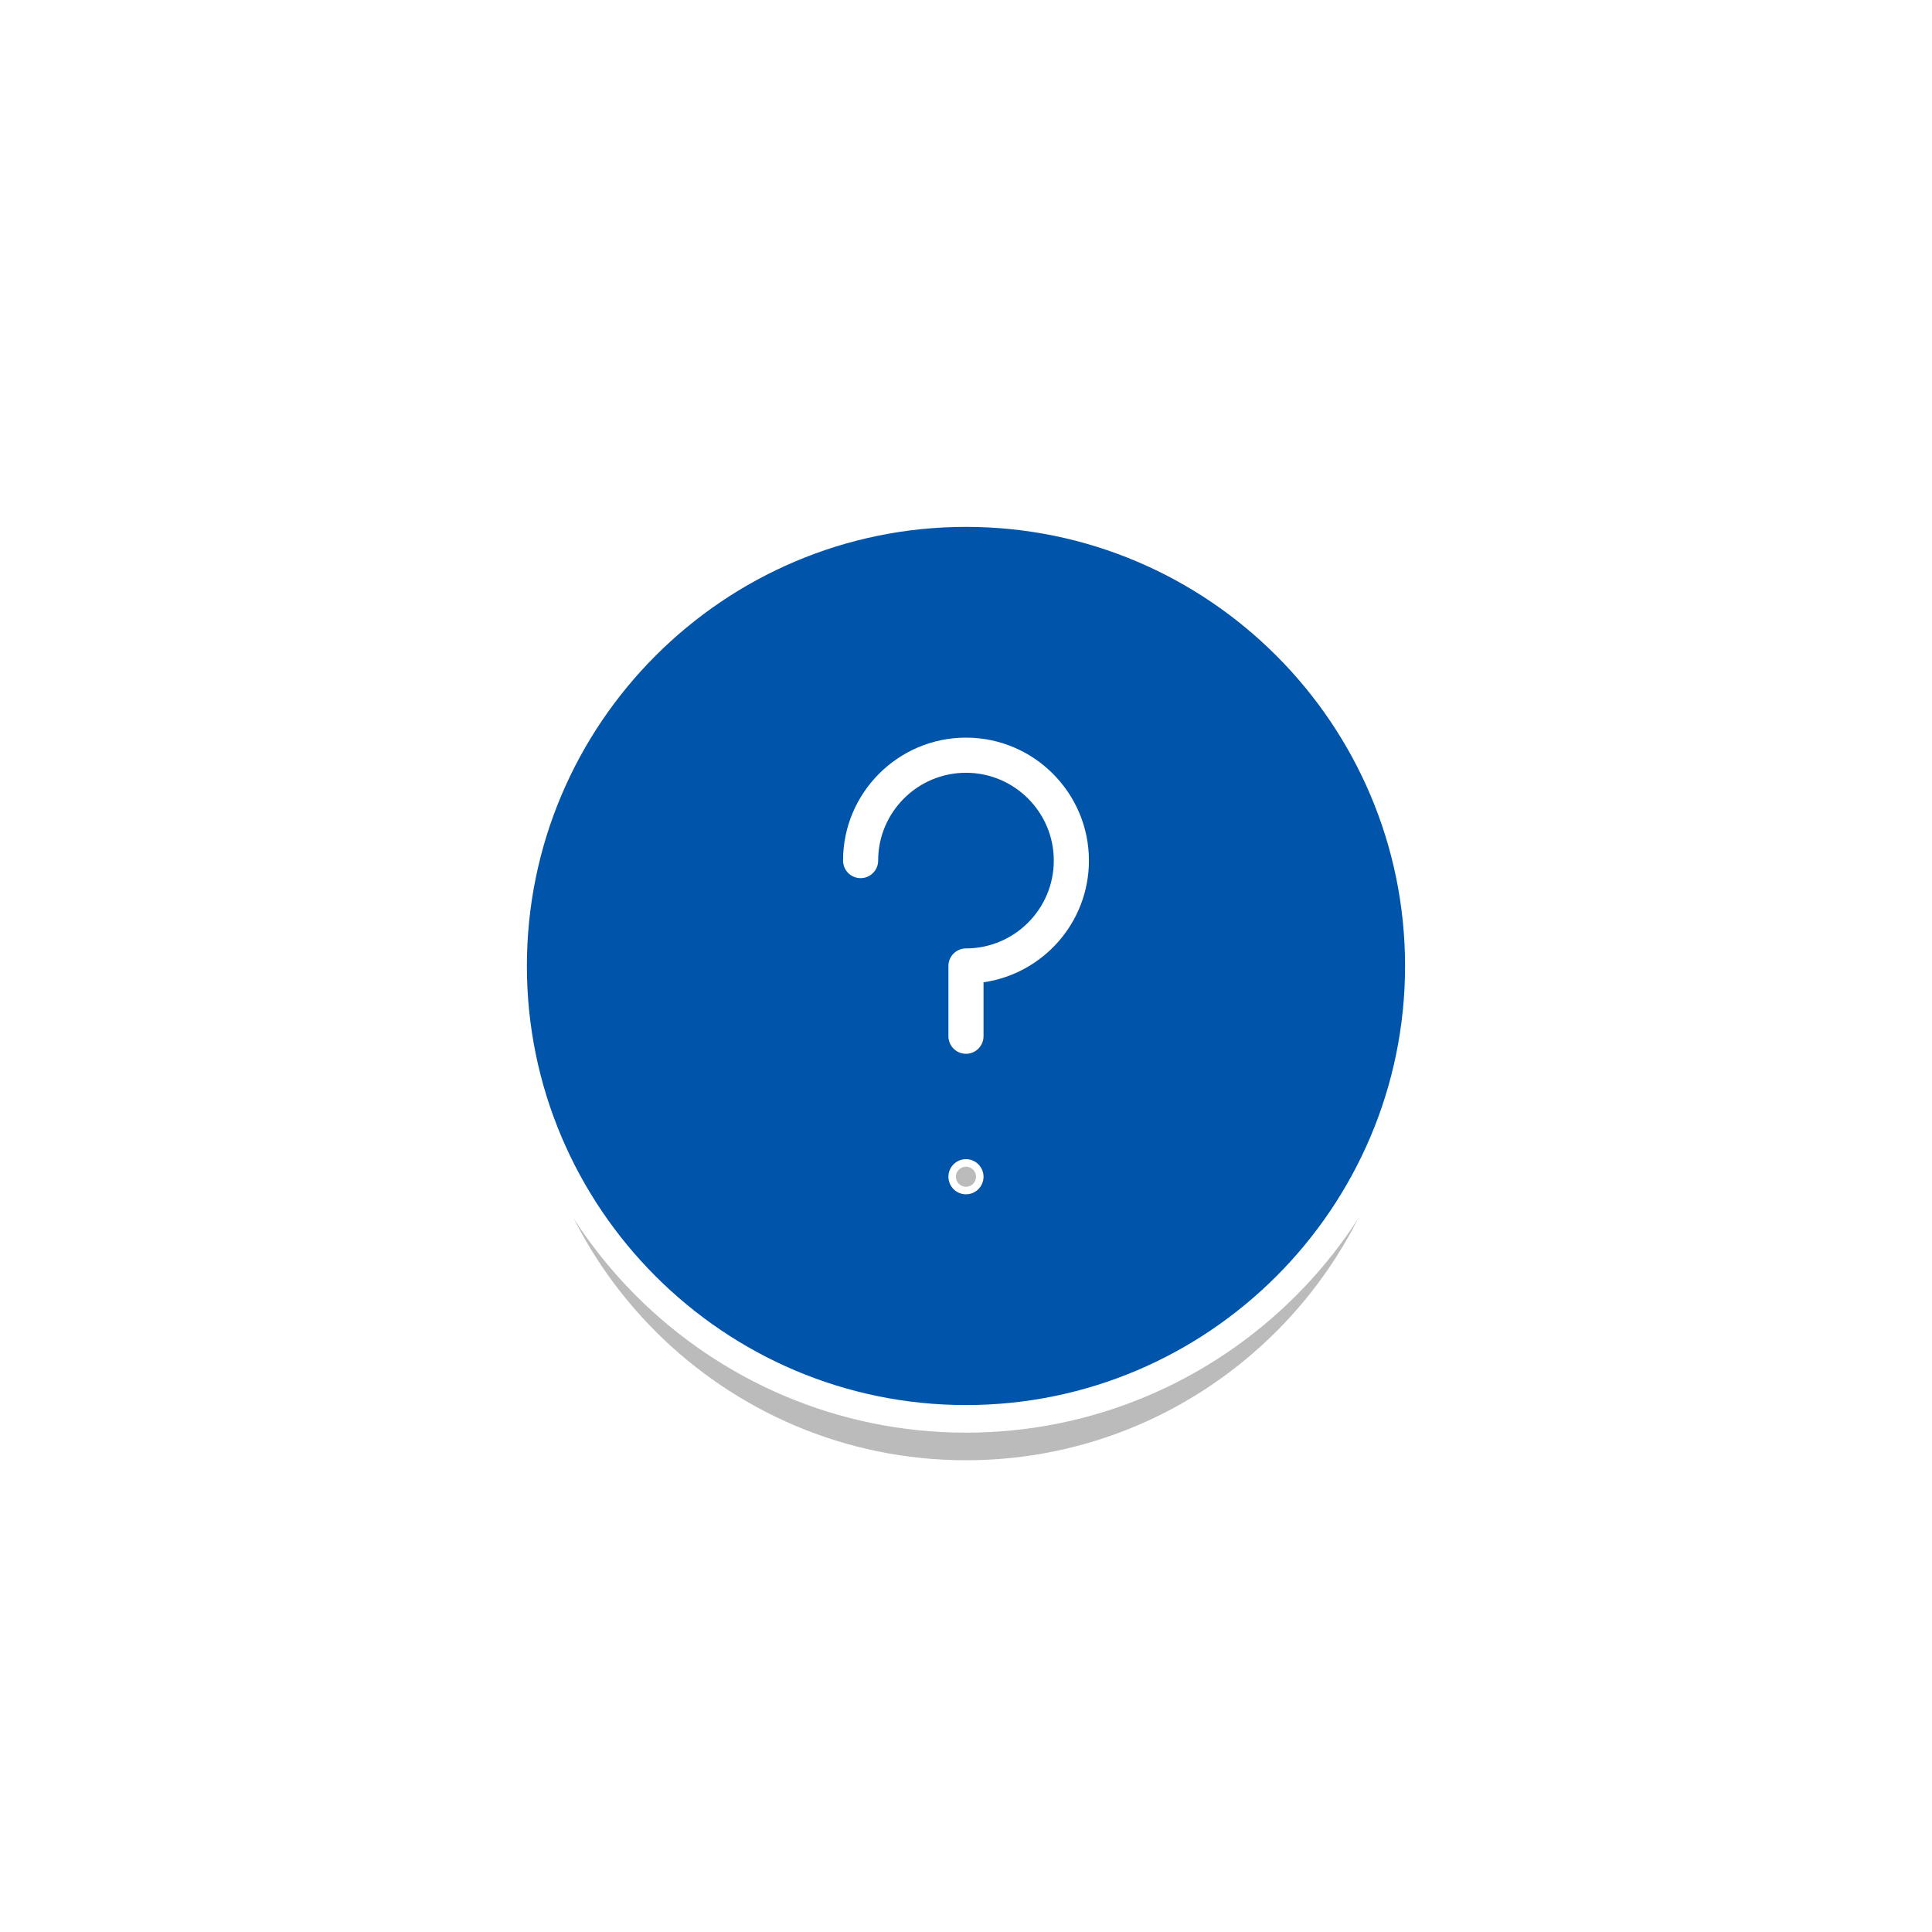 <svg xmlns="http://www.w3.org/2000/svg" width="70" height="70" viewBox="0 0 70 70" style="width: 100%; height: 100%;"><desc>Made with illustrio</desc>
  
<defs fill="none" stroke="none"><filter id="Sivv5e5t14906" filterUnits="userSpaceOnUse"><feGaussianBlur stdDeviation="1"></feGaussianBlur></filter></defs><g class="shadow" transform="matrix(1,0,0,1,0,2)"><g fill="none" fill-rule="evenodd" stroke="none" filter="url('#Sivv5e5t14906')" style="fill-opacity: 0.8;" class="secondary-fill">
    
    <path fill="none" d="M15.909,0 C7.137,0 0,7.137 0,15.909 C0,24.681 7.137,31.818 15.909,31.818 C24.681,31.818 31.818,24.681 31.818,15.909 C31.818,7.137 24.681,0 15.909,0 L15.909,0 Z M15.909,24.182 C15.558,24.182 15.273,23.897 15.273,23.545 C15.273,23.194 15.558,22.909 15.909,22.909 C16.261,22.909 16.545,23.194 16.545,23.545 C16.545,23.897 16.261,24.182 15.909,24.182 L15.909,24.182 Z M16.545,16.5 L16.545,18.455 C16.545,18.806 16.26,19.091 15.909,19.091 C15.558,19.091 15.273,18.806 15.273,18.455 L15.273,15.909 C15.273,15.558 15.558,15.273 15.909,15.273 C17.664,15.273 19.091,13.845 19.091,12.091 C19.091,10.336 17.664,8.909 15.909,8.909 C14.155,8.909 12.727,10.336 12.727,12.091 C12.727,12.442 12.442,12.727 12.091,12.727 C11.74,12.727 11.455,12.442 11.455,12.091 C11.455,9.635 13.453,7.636 15.909,7.636 C18.365,7.636 20.364,9.635 20.364,12.091 C20.364,14.332 18.701,16.19 16.545,16.5 L16.545,16.5 Z" transform="translate(19.09 19.09)" stroke="none" filter="url('#Sivv5e5t14906')" style="fill-opacity: 0.8;" class="secondary-fill"></path>
  </g></g><g class="highlight"><g fill="#ffffff" fill-rule="evenodd" stroke="#ffffff" style="stroke-width: 2;">
    
    <path fill="#ffffff" d="M15.909,0 C7.137,0 0,7.137 0,15.909 C0,24.681 7.137,31.818 15.909,31.818 C24.681,31.818 31.818,24.681 31.818,15.909 C31.818,7.137 24.681,0 15.909,0 L15.909,0 Z M15.909,24.182 C15.558,24.182 15.273,23.897 15.273,23.545 C15.273,23.194 15.558,22.909 15.909,22.909 C16.261,22.909 16.545,23.194 16.545,23.545 C16.545,23.897 16.261,24.182 15.909,24.182 L15.909,24.182 Z M16.545,16.5 L16.545,18.455 C16.545,18.806 16.26,19.091 15.909,19.091 C15.558,19.091 15.273,18.806 15.273,18.455 L15.273,15.909 C15.273,15.558 15.558,15.273 15.909,15.273 C17.664,15.273 19.091,13.845 19.091,12.091 C19.091,10.336 17.664,8.909 15.909,8.909 C14.155,8.909 12.727,10.336 12.727,12.091 C12.727,12.442 12.442,12.727 12.091,12.727 C11.74,12.727 11.455,12.442 11.455,12.091 C11.455,9.635 13.453,7.636 15.909,7.636 C18.365,7.636 20.364,9.635 20.364,12.091 C20.364,14.332 18.701,16.19 16.545,16.5 L16.545,16.5 Z" transform="translate(19.09 19.09)" stroke="#ffffff" style="stroke-width: 2;"></path>
  </g></g><g class="base"><g fill="none" fill-rule="evenodd" stroke="none" class="main-fill">
    
    <path fill="none" d="M15.909,0 C7.137,0 0,7.137 0,15.909 C0,24.681 7.137,31.818 15.909,31.818 C24.681,31.818 31.818,24.681 31.818,15.909 C31.818,7.137 24.681,0 15.909,0 L15.909,0 Z M15.909,24.182 C15.558,24.182 15.273,23.897 15.273,23.545 C15.273,23.194 15.558,22.909 15.909,22.909 C16.261,22.909 16.545,23.194 16.545,23.545 C16.545,23.897 16.261,24.182 15.909,24.182 L15.909,24.182 Z M16.545,16.5 L16.545,18.455 C16.545,18.806 16.26,19.091 15.909,19.091 C15.558,19.091 15.273,18.806 15.273,18.455 L15.273,15.909 C15.273,15.558 15.558,15.273 15.909,15.273 C17.664,15.273 19.091,13.845 19.091,12.091 C19.091,10.336 17.664,8.909 15.909,8.909 C14.155,8.909 12.727,10.336 12.727,12.091 C12.727,12.442 12.442,12.727 12.091,12.727 C11.74,12.727 11.455,12.442 11.455,12.091 C11.455,9.635 13.453,7.636 15.909,7.636 C18.365,7.636 20.364,9.635 20.364,12.091 C20.364,14.332 18.701,16.19 16.545,16.5 L16.545,16.5 Z" transform="translate(19.09 19.09)" stroke="none" class="main-fill"></path>
  </g></g><style>
          .main-fill {fill: #0055AA;}
          .main-stroke {stroke: #0055AA;}
          .secondary-fill {fill: #AAAAAA;}
          .secondary-stroke {stroke: #AAAAAA;}

          .main-fill--darken {fill: #002f5d;}
          .main-stroke--darken {stroke: #002f5d;}
          .secondary-fill--darken {fill: #848484;}
          .secondary-stroke--darken {stroke: #848484;}

          .main-fill--darkener {fill: #00152a;}
          .main-stroke--darkener {stroke: #00152a;}
          .secondary-fill--darkener {fill: #6a6a6a;}
          .secondary-stroke--darkener {stroke: #6a6a6a;}
        </style></svg>